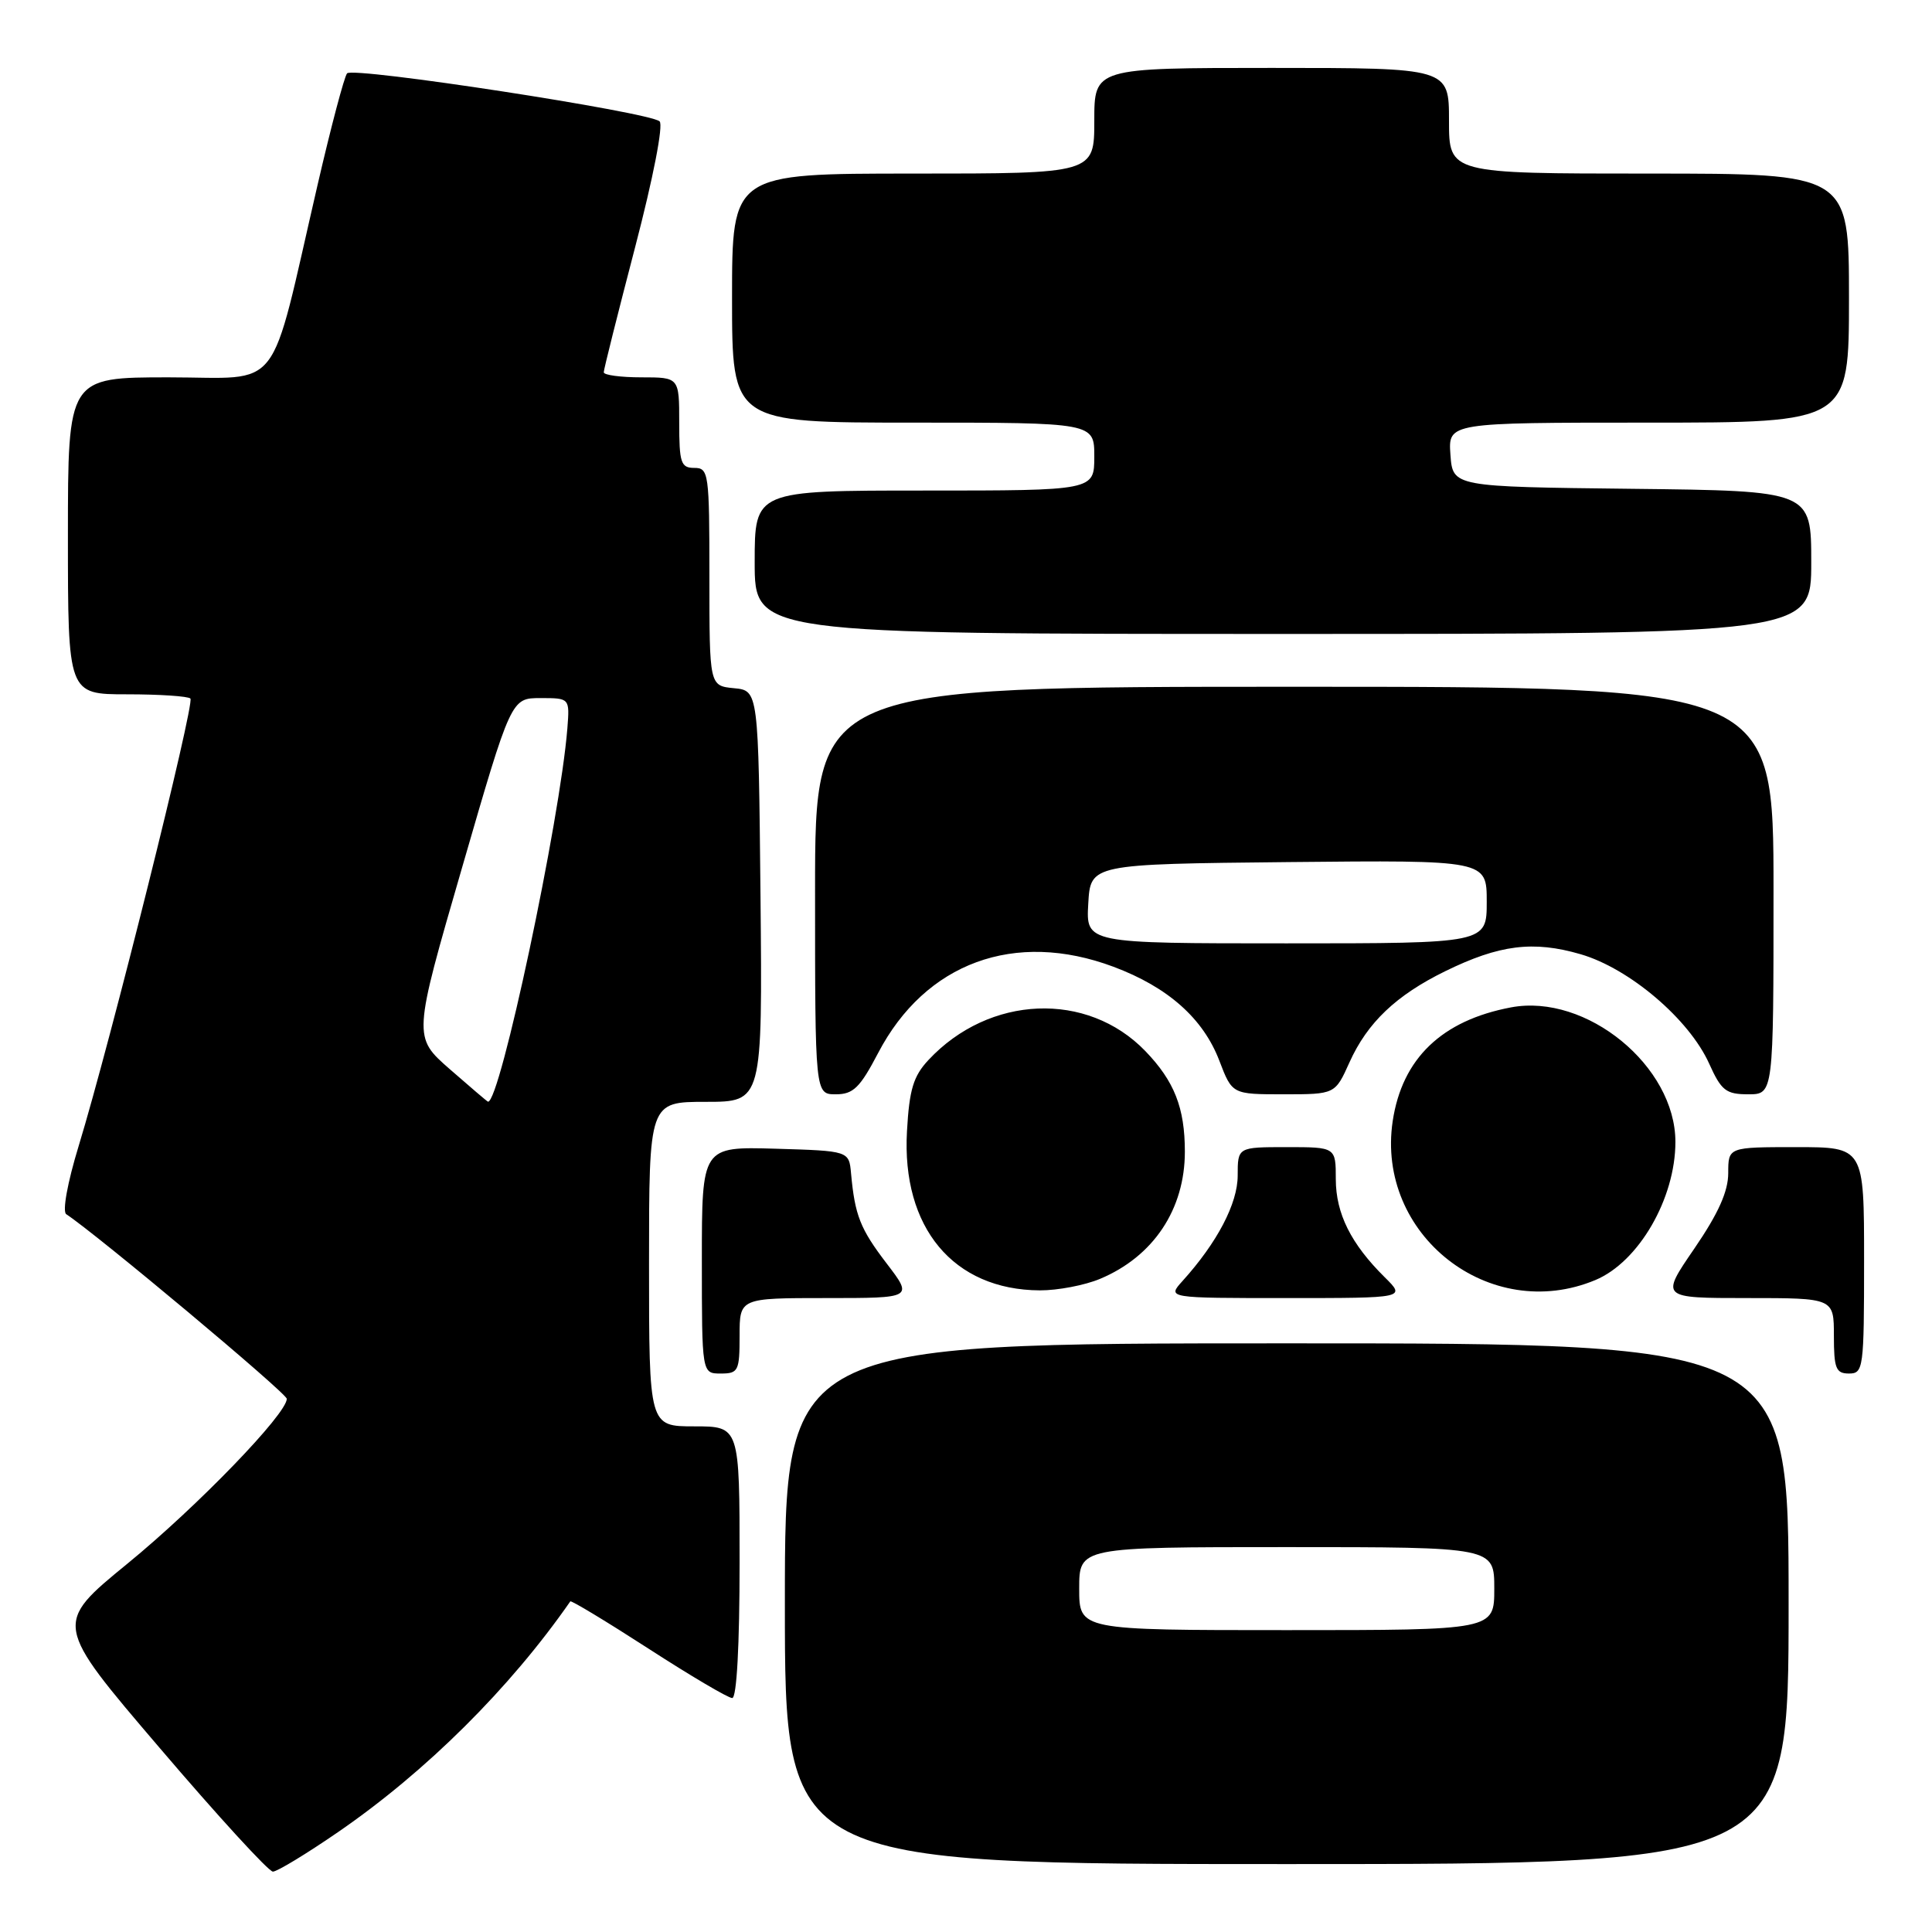<?xml version="1.0" encoding="UTF-8" standalone="no"?>
<!DOCTYPE svg PUBLIC "-//W3C//DTD SVG 1.1//EN" "http://www.w3.org/Graphics/SVG/1.1/DTD/svg11.dtd" >
<svg xmlns="http://www.w3.org/2000/svg" xmlns:xlink="http://www.w3.org/1999/xlink" version="1.1" viewBox="0 0 256 256">
 <g >
 <path fill="currentColor"
d=" M 44.81 242.75 C 56.46 234.74 67.57 223.70 75.57 212.19 C 75.68 212.03 80.34 214.84 85.91 218.44 C 91.49 222.05 96.49 225.00 97.02 225.00 C 97.62 225.00 98.00 218.03 98.00 207.00 C 98.00 189.00 98.00 189.00 92.00 189.00 C 86.00 189.00 86.00 189.00 86.00 167.50 C 86.00 146.00 86.00 146.00 93.52 146.00 C 101.03 146.00 101.03 146.00 100.77 118.75 C 100.50 91.50 100.50 91.50 97.25 91.19 C 94.00 90.87 94.00 90.87 94.00 76.44 C 94.00 62.67 93.91 62.00 92.00 62.00 C 90.22 62.00 90.00 61.33 90.00 56.00 C 90.00 50.00 90.00 50.00 85.00 50.00 C 82.25 50.00 80.00 49.70 80.00 49.33 C 80.00 48.96 81.87 41.51 84.15 32.78 C 86.56 23.55 87.92 16.56 87.40 16.08 C 86.05 14.85 46.77 8.81 45.99 9.72 C 45.62 10.15 43.86 16.80 42.08 24.50 C 35.56 52.69 37.64 50.00 22.37 50.00 C 9.00 50.00 9.00 50.00 9.00 71.00 C 9.00 92.00 9.00 92.00 16.83 92.00 C 21.14 92.00 24.92 92.25 25.23 92.56 C 25.84 93.17 14.62 138.10 10.42 151.86 C 8.94 156.70 8.24 160.55 8.78 160.89 C 12.76 163.50 38.00 184.61 38.00 185.35 C 38.00 187.35 26.18 199.59 16.90 207.18 C 7.12 215.18 7.12 215.18 21.14 231.59 C 28.84 240.62 35.60 248.00 36.16 248.00 C 36.72 248.00 40.61 245.64 44.81 242.75 Z  M 237.00 212.50 C 237.00 178.00 237.00 178.00 170.50 178.00 C 104.00 178.00 104.00 178.00 104.00 212.50 C 104.00 247.00 104.00 247.00 170.50 247.00 C 237.00 247.00 237.00 247.00 237.00 212.50 Z  M 98.00 177.00 C 98.00 172.00 98.00 172.00 109.49 172.00 C 120.99 172.00 120.99 172.00 117.49 167.42 C 113.98 162.83 113.28 161.05 112.77 155.50 C 112.50 152.50 112.50 152.50 102.75 152.21 C 93.00 151.93 93.00 151.93 93.00 166.96 C 93.00 182.00 93.00 182.00 95.50 182.00 C 97.83 182.00 98.00 181.67 98.00 177.00 Z  M 247.00 167.00 C 247.00 152.00 247.00 152.00 238.00 152.00 C 229.00 152.00 229.00 152.00 229.00 155.44 C 229.00 157.87 227.69 160.79 224.51 165.44 C 220.01 172.00 220.01 172.00 231.51 172.00 C 243.00 172.00 243.00 172.00 243.00 177.00 C 243.00 181.33 243.27 182.00 245.00 182.00 C 246.91 182.00 247.00 181.33 247.00 167.00 Z  M 183.49 169.25 C 179.01 164.82 177.01 160.81 177.00 156.25 C 177.00 152.00 177.00 152.00 170.50 152.00 C 164.00 152.00 164.00 152.00 164.00 155.77 C 164.00 159.47 161.29 164.65 156.68 169.75 C 154.65 172.00 154.65 172.00 170.46 172.00 C 186.27 172.00 186.27 172.00 183.49 169.25 Z  M 145.75 169.46 C 152.83 166.50 157.00 160.25 157.00 152.60 C 157.00 146.80 155.61 143.26 151.76 139.27 C 144.07 131.30 131.08 131.83 123.03 140.45 C 121.02 142.60 120.49 144.37 120.18 149.88 C 119.45 162.67 126.33 170.92 137.78 170.98 C 140.14 170.99 143.72 170.31 145.75 169.46 Z  M 211.40 169.61 C 217.14 167.21 222.00 158.81 222.00 151.31 C 222.00 141.27 210.21 131.61 200.23 133.48 C 191.04 135.21 185.79 140.26 184.54 148.55 C 182.29 163.61 197.40 175.46 211.40 169.61 Z  M 116.35 139.54 C 122.61 127.56 134.47 123.21 147.54 128.10 C 154.76 130.80 159.43 134.95 161.57 140.55 C 163.27 145.00 163.27 145.00 170.09 145.00 C 176.91 145.00 176.91 145.00 178.82 140.75 C 181.19 135.50 184.99 131.88 191.50 128.69 C 198.66 125.18 203.16 124.61 209.44 126.44 C 215.91 128.32 223.82 135.05 226.47 140.93 C 228.08 144.51 228.70 145.00 231.65 145.00 C 235.00 145.00 235.00 145.00 235.00 118.00 C 235.00 91.00 235.00 91.00 171.50 91.00 C 108.00 91.00 108.00 91.00 108.00 118.00 C 108.00 145.00 108.00 145.00 110.75 145.00 C 113.06 145.00 113.95 144.13 116.35 139.54 Z  M 240.00 74.52 C 240.00 65.04 240.00 65.04 216.25 64.77 C 192.50 64.50 192.50 64.50 192.19 60.25 C 191.89 56.00 191.89 56.00 218.44 56.00 C 245.00 56.00 245.00 56.00 245.00 39.50 C 245.00 23.00 245.00 23.00 218.50 23.00 C 192.00 23.00 192.00 23.00 192.00 16.00 C 192.00 9.00 192.00 9.00 168.50 9.00 C 145.00 9.00 145.00 9.00 145.00 16.00 C 145.00 23.00 145.00 23.00 121.00 23.00 C 97.00 23.00 97.00 23.00 97.00 39.50 C 97.00 56.00 97.00 56.00 121.00 56.00 C 145.00 56.00 145.00 56.00 145.00 60.50 C 145.00 65.00 145.00 65.00 122.50 65.00 C 100.00 65.00 100.00 65.00 100.00 74.50 C 100.00 84.00 100.00 84.00 170.00 84.00 C 240.00 84.00 240.00 84.00 240.00 74.52 Z  M 59.61 141.68 C 54.72 137.40 54.72 137.40 61.23 114.95 C 67.73 92.50 67.73 92.50 71.61 92.50 C 75.49 92.50 75.49 92.50 75.18 96.50 C 74.21 108.70 66.24 146.19 64.66 145.98 C 64.57 145.97 62.30 144.03 59.61 141.68 Z  M 143.00 210.50 C 143.00 205.00 143.00 205.00 170.50 205.00 C 198.00 205.00 198.00 205.00 198.00 210.50 C 198.00 216.00 198.00 216.00 170.50 216.00 C 143.00 216.00 143.00 216.00 143.00 210.50 Z  M 144.20 119.75 C 144.50 114.50 144.50 114.50 170.75 114.23 C 197.00 113.97 197.00 113.97 197.00 119.48 C 197.00 125.00 197.00 125.00 170.45 125.00 C 143.90 125.00 143.90 125.00 144.20 119.75 Z "/>
</g>
</svg>